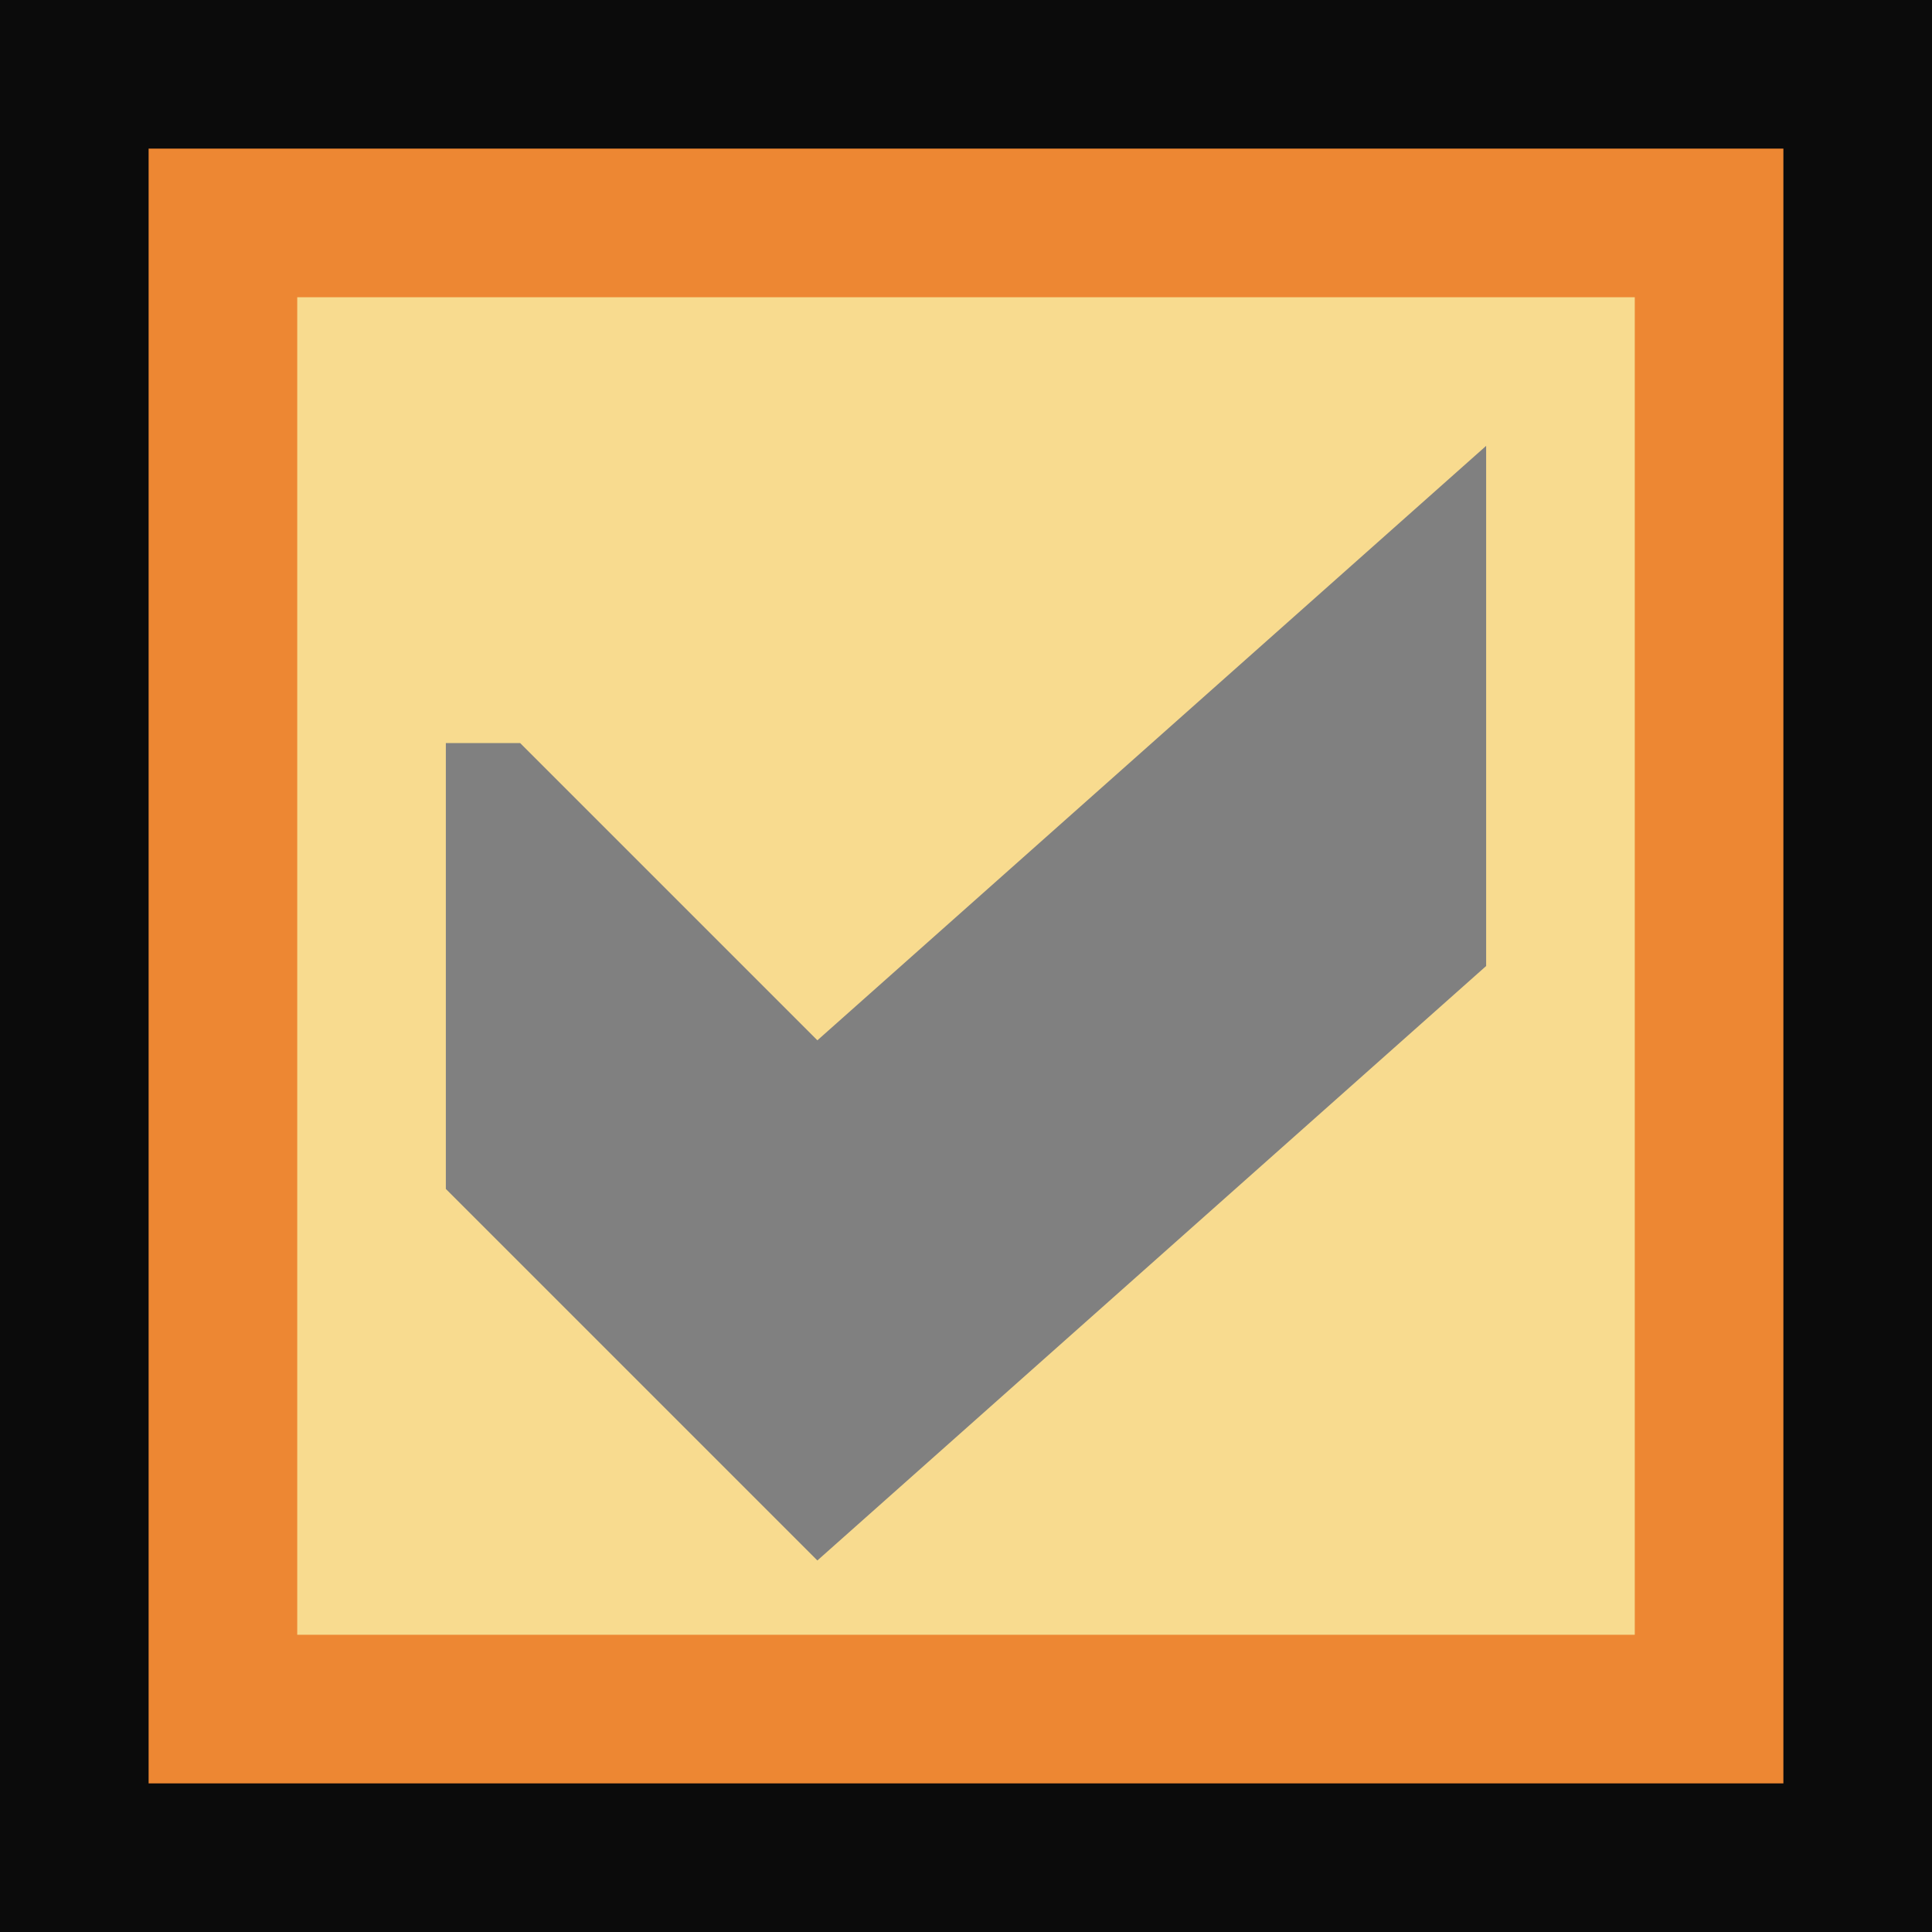 <svg height="13" viewBox="0 0 13 13" width="13" xmlns="http://www.w3.org/2000/svg"><path d="m0 0h13v13h-13z" fill="#0b0b0b"/><path d="m1 1h11v11h-11z" fill="#ed8733"/><path d="m2 2h9v9h-9z" fill="#f8db8f"/><path d="m3 5v3l2.5 2.5 4.5-4v-3.5l-4.5 4-2-2z" fill="#808080"/></svg>